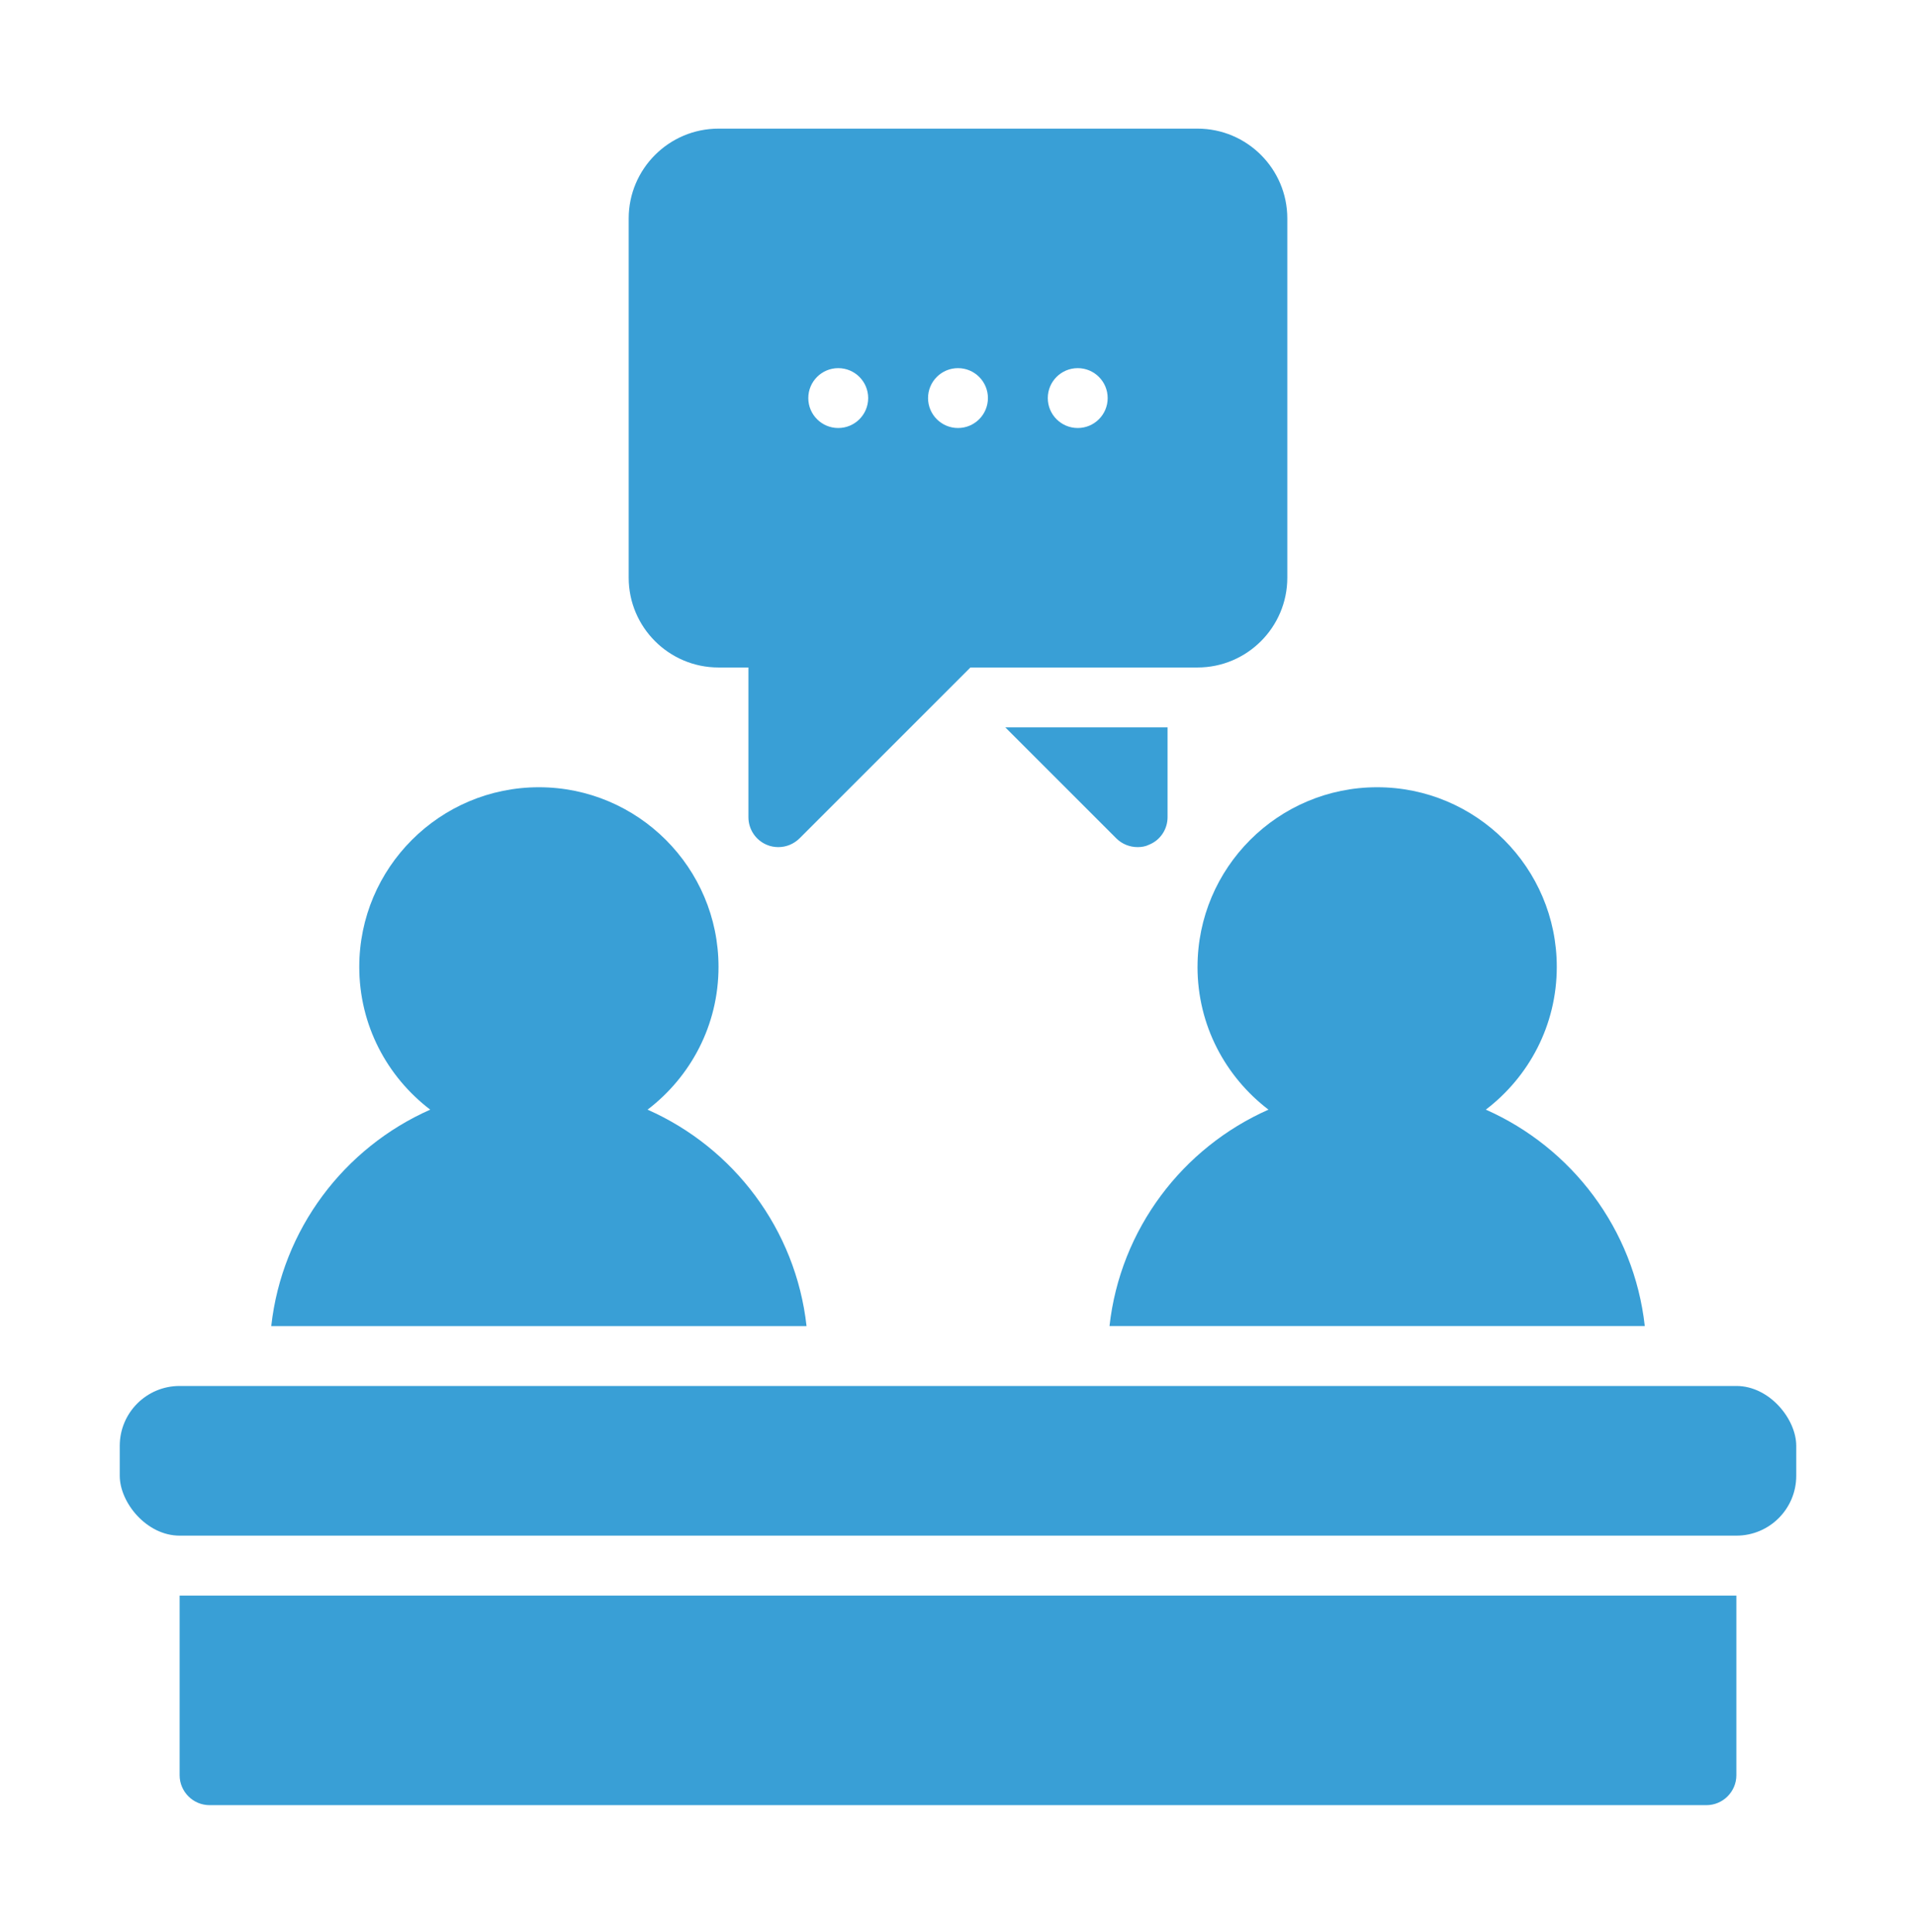 <svg width="120" height="121" viewBox="0 0 120 121" fill="none" xmlns="http://www.w3.org/2000/svg">
<path d="M75.001 60.558C75.001 64.214 76.745 67.439 79.445 69.501C74.063 71.883 70.163 76.983 69.488 83.057H103.014C102.339 76.982 98.439 71.882 93.058 69.501C95.758 67.439 97.502 64.214 97.502 60.558C97.502 54.351 92.458 49.308 86.252 49.308C80.046 49.308 75.002 54.351 75.002 60.558H75.001Z" fill="#399FD6"/>
<path d="M40.557 69.502C43.257 67.439 45.001 64.214 45.001 60.558C45.001 54.352 39.957 49.308 33.751 49.308C27.544 49.308 22.501 54.352 22.501 60.558C22.501 64.214 24.244 67.439 26.945 69.502C21.563 71.883 17.663 76.983 16.988 83.058H50.514C49.839 76.983 45.939 71.883 40.558 69.502H40.557Z" fill="#399FD6"/>
<path d="M11.25 86.808H108.75C110.822 86.808 112.5 88.879 112.5 90.558V92.433C112.5 94.504 110.822 96.183 108.75 96.183H11.25C9.178 96.183 7.5 94.111 7.5 92.433V90.558C7.5 88.486 9.178 86.808 11.25 86.808Z" fill="#399FD6"/>
<path d="M11.25 111.188C11.25 112.219 12.094 113.063 13.125 113.063H106.875C107.906 113.063 108.75 112.219 108.75 111.188V99.938H11.25V111.188Z" fill="#399FD6"/>
<path d="M71.962 52.908C72.675 52.626 73.125 51.933 73.125 51.183V45.558H62.963L69.919 52.514C70.275 52.87 70.763 53.058 71.25 53.058C71.494 53.058 71.738 53.02 71.963 52.908L71.962 52.908Z" fill="#399FD6"/>
<path d="M44.999 41.808H46.874V51.183C46.874 51.942 47.329 52.627 48.032 52.917C48.267 53.016 48.51 53.058 48.749 53.058C49.237 53.058 49.715 52.866 50.076 52.509L60.778 41.807H75C78.103 41.807 80.625 39.285 80.625 36.182V13.682C80.625 10.579 78.103 8.057 75 8.057H45C41.897 8.057 39.375 10.579 39.375 13.682V36.182C39.375 39.285 41.897 41.807 45 41.807L44.999 41.808ZM67.499 23.058C68.535 23.058 69.374 23.897 69.374 24.933C69.374 25.969 68.535 26.808 67.499 26.808C66.463 26.808 65.624 25.969 65.624 24.933C65.624 23.897 66.463 23.058 67.499 23.058ZM59.999 23.058C61.035 23.058 61.874 23.897 61.874 24.933C61.874 25.969 61.035 26.808 59.999 26.808C58.964 26.808 58.124 25.969 58.124 24.933C58.124 23.897 58.964 23.058 59.999 23.058ZM52.499 23.058C53.535 23.058 54.374 23.897 54.374 24.933C54.374 25.969 53.535 26.808 52.499 26.808C51.464 26.808 50.624 25.969 50.624 24.933C50.624 23.897 51.464 23.058 52.499 23.058Z" fill="#399FD6"/>
</svg>
